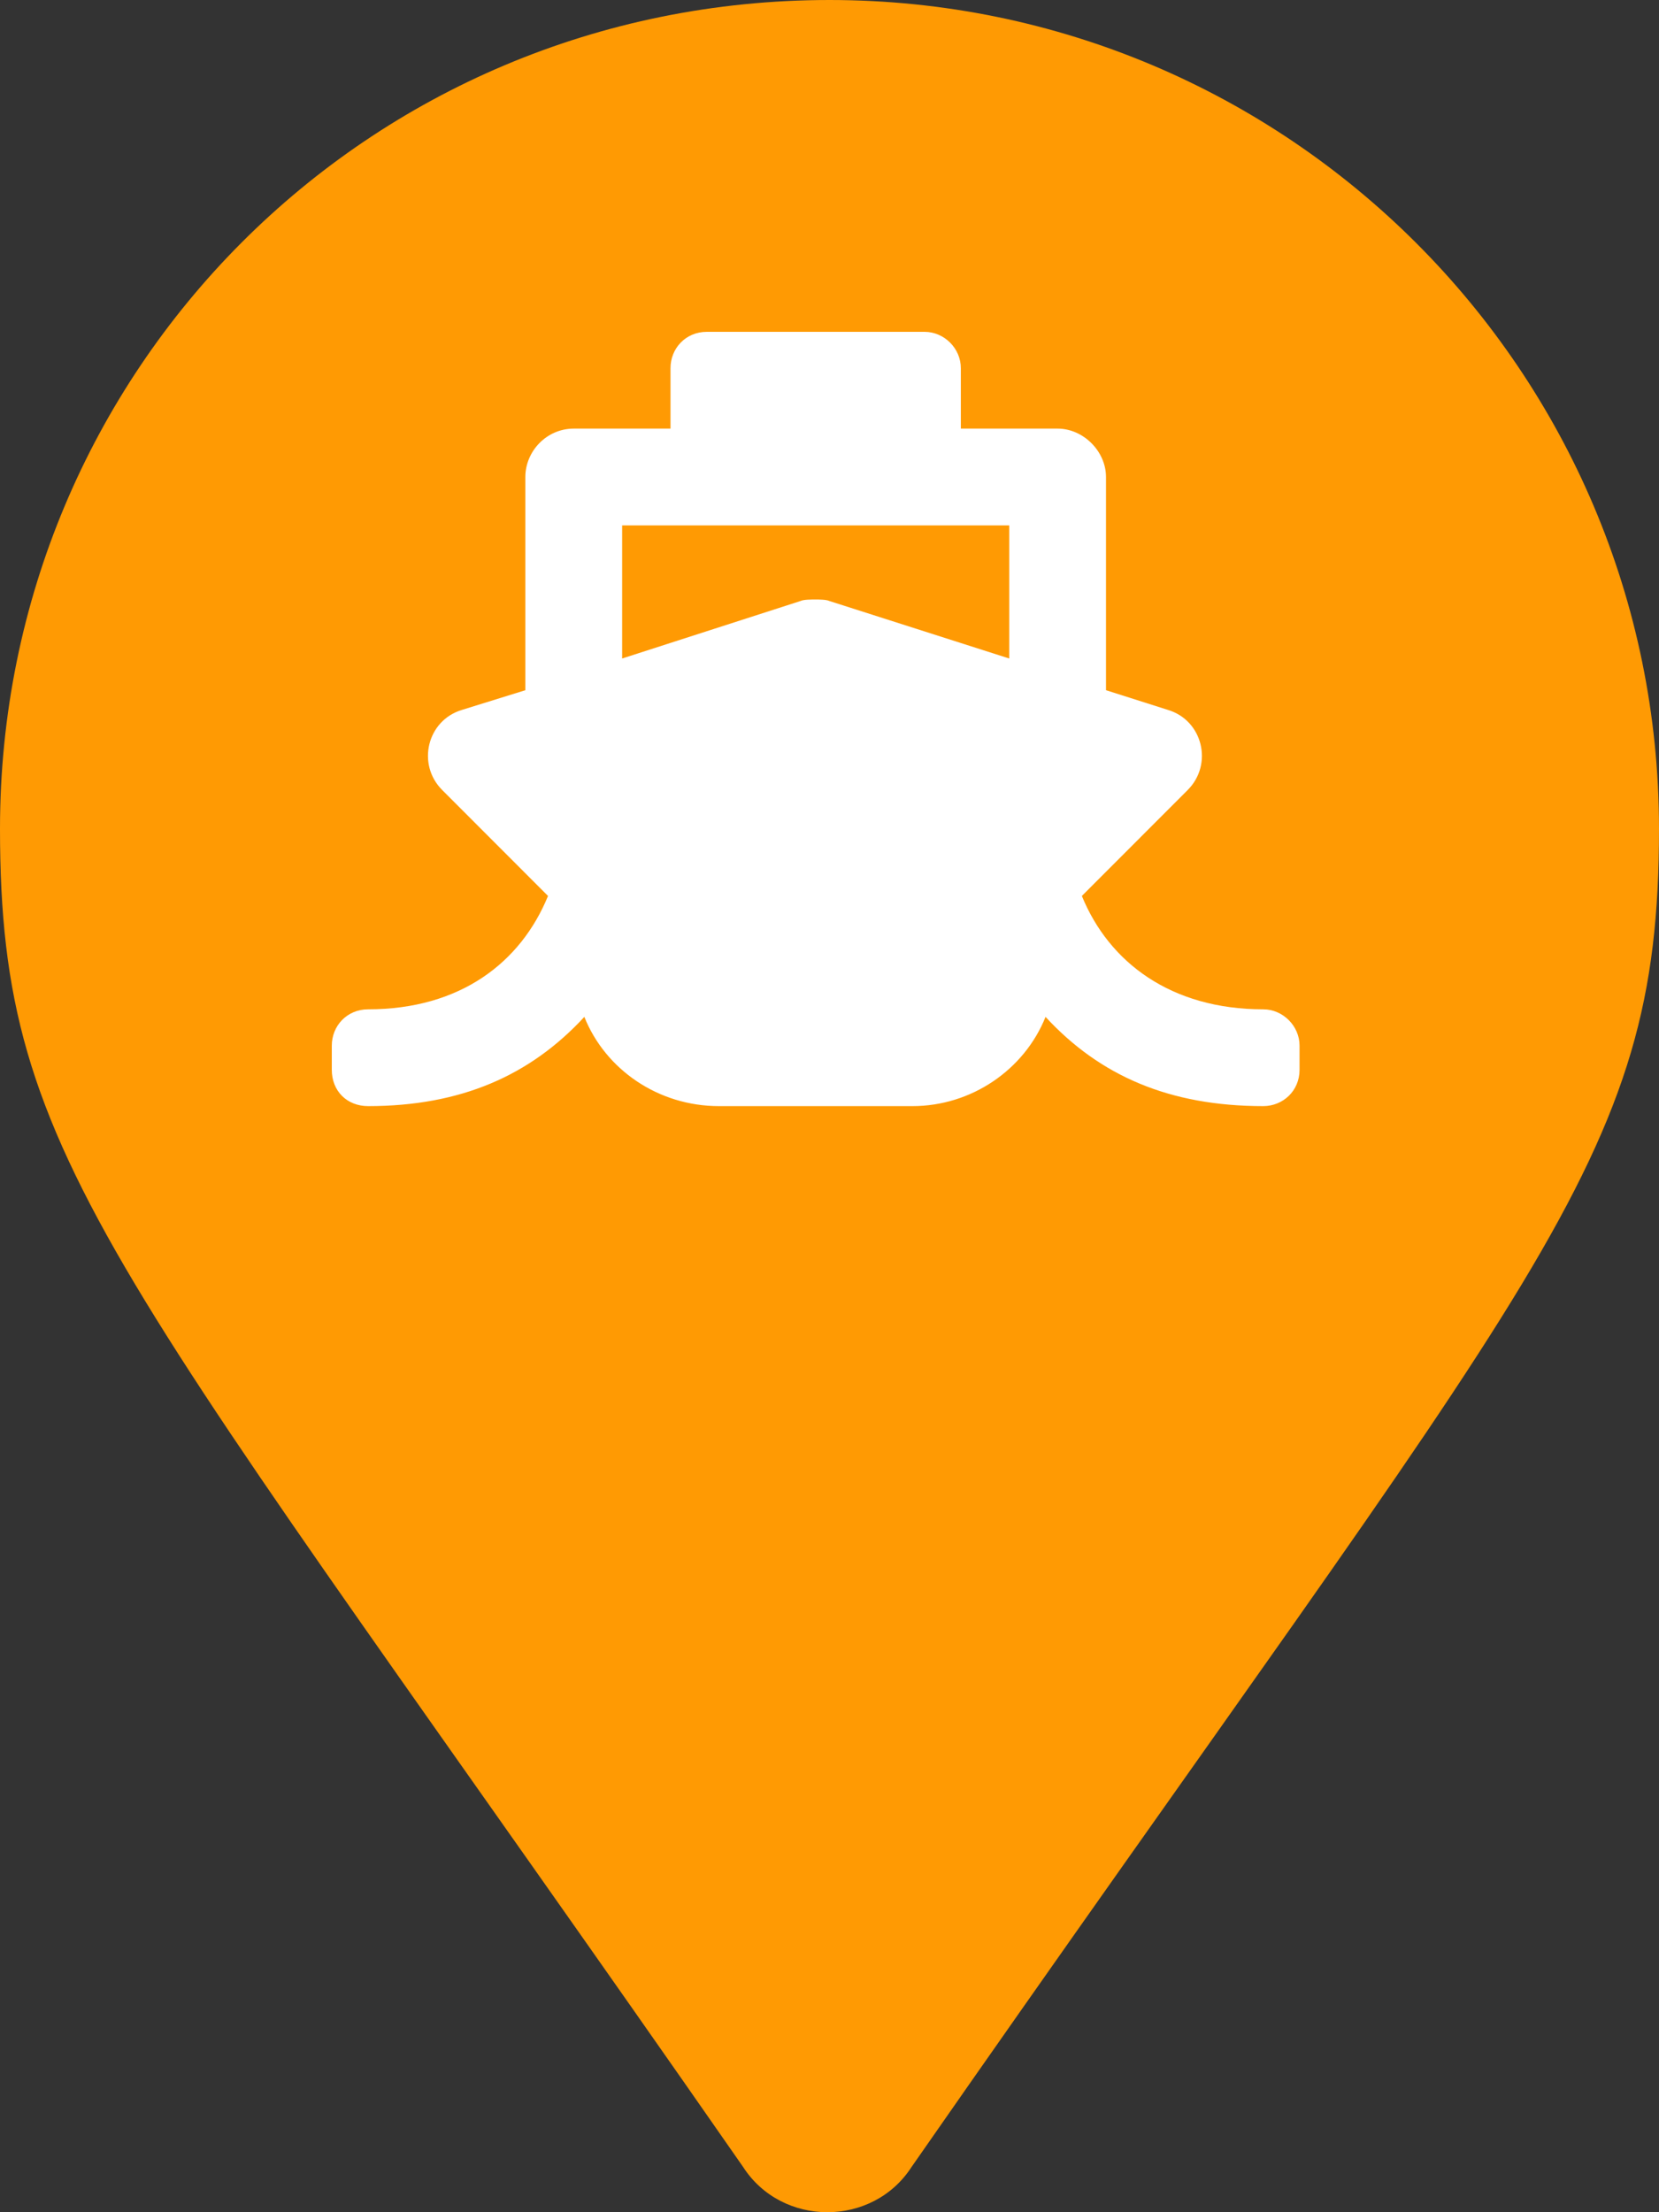 <svg width="18" height="24" viewBox="0 0 18 24" fill="none" xmlns="http://www.w3.org/2000/svg">
<rect x="0" y="0" width="18" height="24" fill="#333333" stroke="none"/>
<path d="M8.062 23.508C8.484 24.164 9.469 24.164 9.891 23.508C16.734 13.674 18 12.644 18 8.991C18 4.027 13.969 0 9 0C3.984 0 0 4.027 0 8.991C0 12.644 1.219 13.674 8.062 23.508Z" fill="#FF9A03"/>
<path d="M11.738 9.72L12.886 8.571C13.165 8.292 13.05 7.816 12.673 7.702L12 7.488V5.175C12 4.896 11.754 4.65 11.475 4.65H10.425V3.994C10.425 3.78 10.245 3.6 10.031 3.6H7.669C7.439 3.6 7.275 3.78 7.275 3.994V4.65H6.225C5.93 4.65 5.7 4.896 5.7 5.175V7.488L5.011 7.702C4.634 7.816 4.519 8.292 4.798 8.571L5.946 9.72C5.651 10.441 4.995 10.95 3.994 10.95C3.764 10.95 3.6 11.13 3.6 11.344V11.606C3.6 11.836 3.764 12 3.994 12C4.995 12 5.749 11.672 6.34 11.032C6.57 11.606 7.144 12 7.8 12H9.9C10.54 12 11.114 11.606 11.344 11.032C11.934 11.672 12.689 12 13.706 12C13.919 12 14.1 11.836 14.1 11.606V11.344C14.1 11.13 13.919 10.95 13.706 10.95C12.705 10.95 12.033 10.441 11.738 9.72ZM6.75 5.7H10.95V7.144L8.998 6.52C8.965 6.504 8.883 6.504 8.85 6.504C8.801 6.504 8.719 6.504 8.686 6.52L6.75 7.144V5.7Z" fill="white"/>
</svg>
